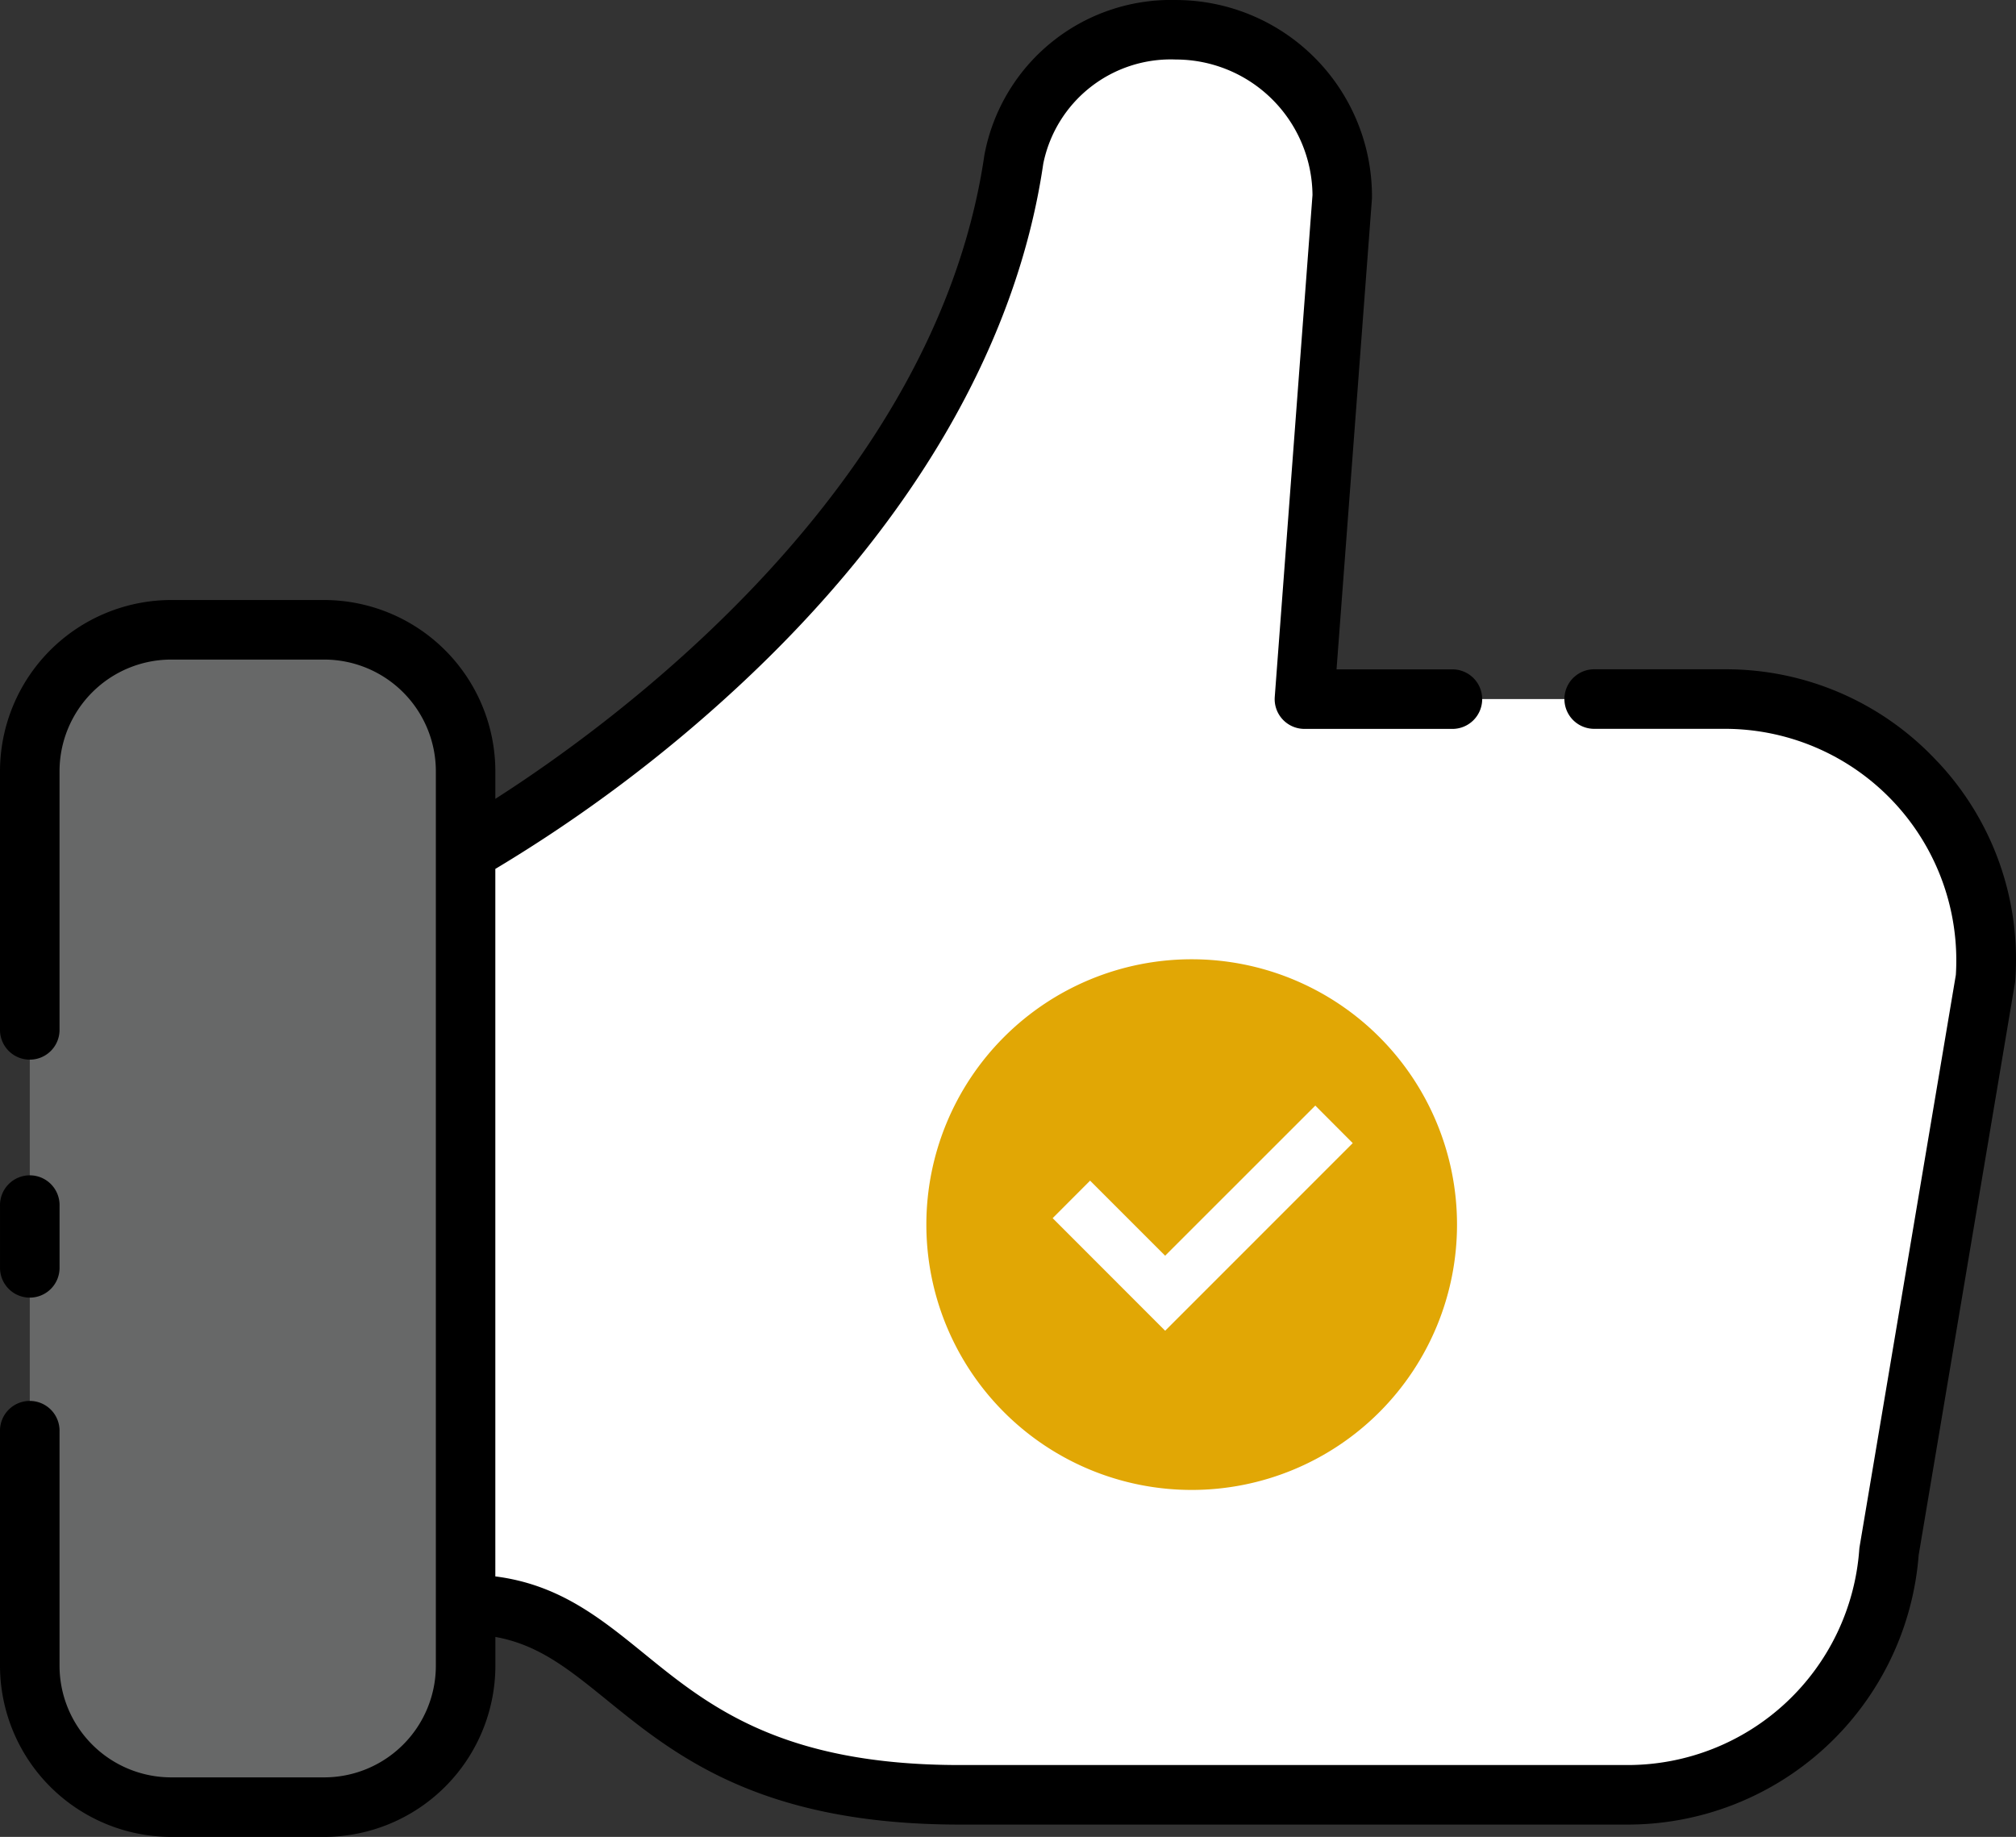 <svg xmlns="http://www.w3.org/2000/svg" width="98.776" height="90" viewBox="0 0 98.776 90">
  <rect x="0" y="0" width="98.776" height="90" fill="#333333" stroke="none"/>
  <g id="thumb-up" transform="translate(-5.25 -7.635)">
    <g id="Group_381" data-name="Group 381" transform="translate(6.709 9.094)">
      <path id="Path_200" data-name="Path 200" d="M94.314,42.177H73.719l1.856-24.645a8.147,8.147,0,0,0-8.148-8.147c-3.807,0-7.4,2.584-7.946,6.353C56.411,36.754,32.618,49.655,32.618,49.655V86.537c8.273,0,8.273,9.335,24.219,9.335H89.587A12.8,12.8,0,0,0,102.36,83.953l4.727-28.082A12.8,12.8,0,0,0,94.314,42.177Z" transform="translate(-11.266 -9.385)" fill="#fff"/>
      <rect id="Rectangle_93" data-name="Rectangle 93" width="21.352" height="57.685" rx="8.311" transform="translate(0 29.398)" fill="#676868"/>
    </g>
    <g id="Group_382" data-name="Group 382" transform="translate(5.25 7.635)">
      <path id="Path_201" data-name="Path 201" d="M100.183,44.958a14.119,14.119,0,0,0-10.426-4.531H83.321a1.459,1.459,0,0,0,0,2.917h6.436A11.345,11.345,0,0,1,101.079,55.4l-4.715,28.01c-.008.046-.013.093-.017.141A11.38,11.38,0,0,1,85.031,94.114H52.28c-8.752,0-12.327-2.9-15.481-5.468-2.131-1.731-4.159-3.379-7.28-3.774V50.208a71.554,71.554,0,0,0,11.811-8.852c8.532-7.885,13.732-16.772,15.036-25.7a6.373,6.373,0,0,1,6.5-5.105,6.7,6.7,0,0,1,6.691,6.639L67.708,41.779a1.459,1.459,0,0,0,1.454,1.569h7.212a1.459,1.459,0,1,0,0-2.917H70.735l1.736-23.079v-.11a9.617,9.617,0,0,0-9.6-9.606,9.3,9.3,0,0,0-9.39,7.6C51.09,31.6,35.335,43.059,29.52,46.775V45.42a8.4,8.4,0,0,0-8.386-8.387h-7.5A8.4,8.4,0,0,0,5.25,45.42V58.056a1.459,1.459,0,1,0,2.917,0V45.42a5.475,5.475,0,0,1,5.469-5.469h7.5a5.475,5.475,0,0,1,5.469,5.469V89.249a5.474,5.474,0,0,1-5.469,5.469h-7.5a5.474,5.474,0,0,1-5.469-5.469V77.771a1.459,1.459,0,1,0-2.917,0V89.249a8.4,8.4,0,0,0,8.386,8.386h7.5a8.4,8.4,0,0,0,8.386-8.386V87.838c2.09.374,3.556,1.543,5.44,3.073,3.356,2.726,7.533,6.12,17.32,6.12H85.034A14.307,14.307,0,0,0,99.257,83.826l4.714-28.013a1.127,1.127,0,0,0,.017-.14,14.118,14.118,0,0,0-3.8-10.715Z" transform="translate(-5.25 -7.635)"/>
      <path id="Path_202" data-name="Path 202" d="M6.709,82.724a1.459,1.459,0,0,0,1.459-1.459V78.229a1.459,1.459,0,1,0-2.917,0v3.037A1.459,1.459,0,0,0,6.709,82.724Z" transform="translate(-5.25 -19.146)"/>
    </g>
    <g id="Group_383" data-name="Group 383" transform="translate(48.638 52.635)">
      <path id="Path_203" data-name="Path 203" d="M0,0H30V30H0Z" fill="none"/>
      <path id="Path_204" data-name="Path 204" d="M15,28A13,13,0,1,1,28,15,13,13,0,0,1,15,28Zm-1.3-7.8,9.191-9.192L21.057,9.169,13.7,16.524l-3.678-3.678L8.188,14.684Z" transform="translate(0 0)" fill="#e1a705"/>
    </g>
  </g>
</svg>
